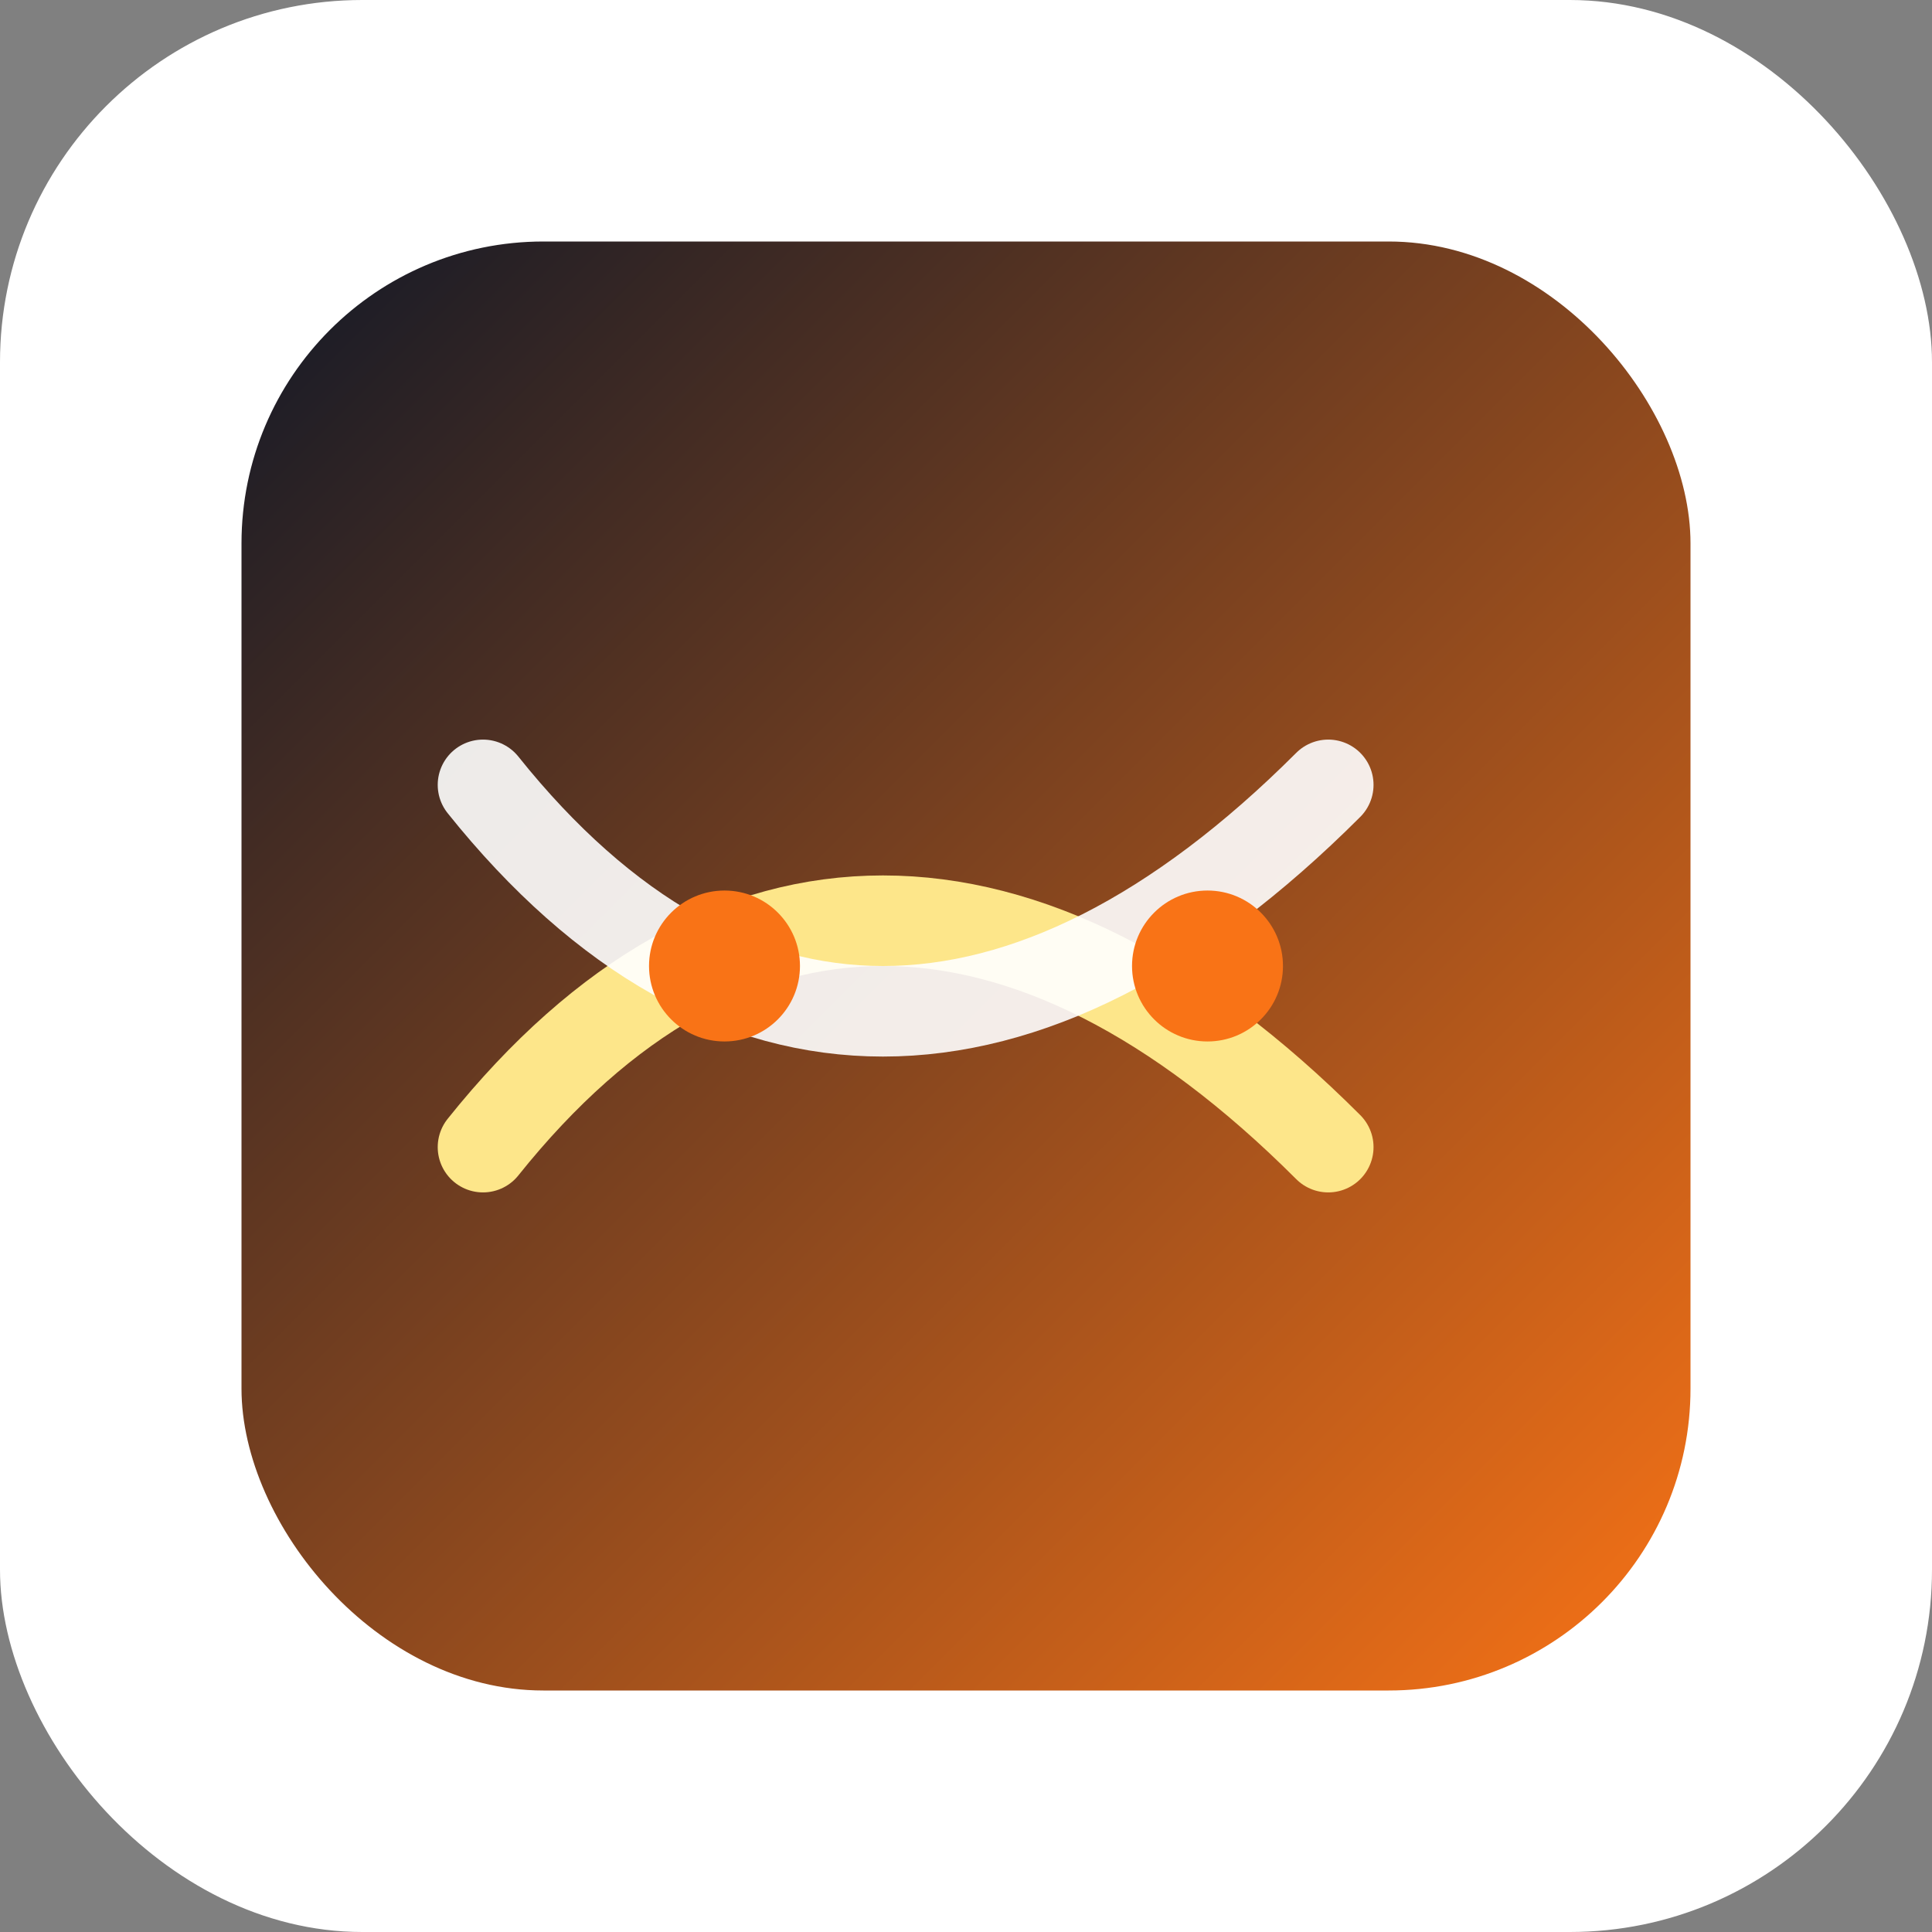 <svg xmlns="http://www.w3.org/2000/svg" viewBox="0 0 64 64" width="64" height="64">
  <rect x="0" y="0" width="64" height="64" fill="#808080" stroke="none"/>
  <defs>
    <linearGradient id="g" x1="0" y1="0" x2="1" y2="1">
      <stop offset="0%" stop-color="#111827"/>
      <stop offset="100%" stop-color="#f97316"/>
    </linearGradient>
  </defs>
  <rect width="64" height="64" rx="12" fill="#fff"/>
  <g transform="translate(8,8)">
    <rect x="0" y="0" width="48" height="48" rx="10" fill="url(#g)"/>
    <path d="M8 30c8-10 18-10 28 0" stroke="#fde68a" stroke-width="3" fill="none" stroke-linecap="round"/>
    <path d="M8 18c8 10 18 10 28 0" stroke="#ffffff" stroke-opacity="0.9" stroke-width="3" fill="none" stroke-linecap="round"/>
    <circle cx="16" cy="24" r="2.5" fill="#f97316"/>
    <circle cx="32" cy="24" r="2.5" fill="#f97316"/>
  </g>
</svg>

